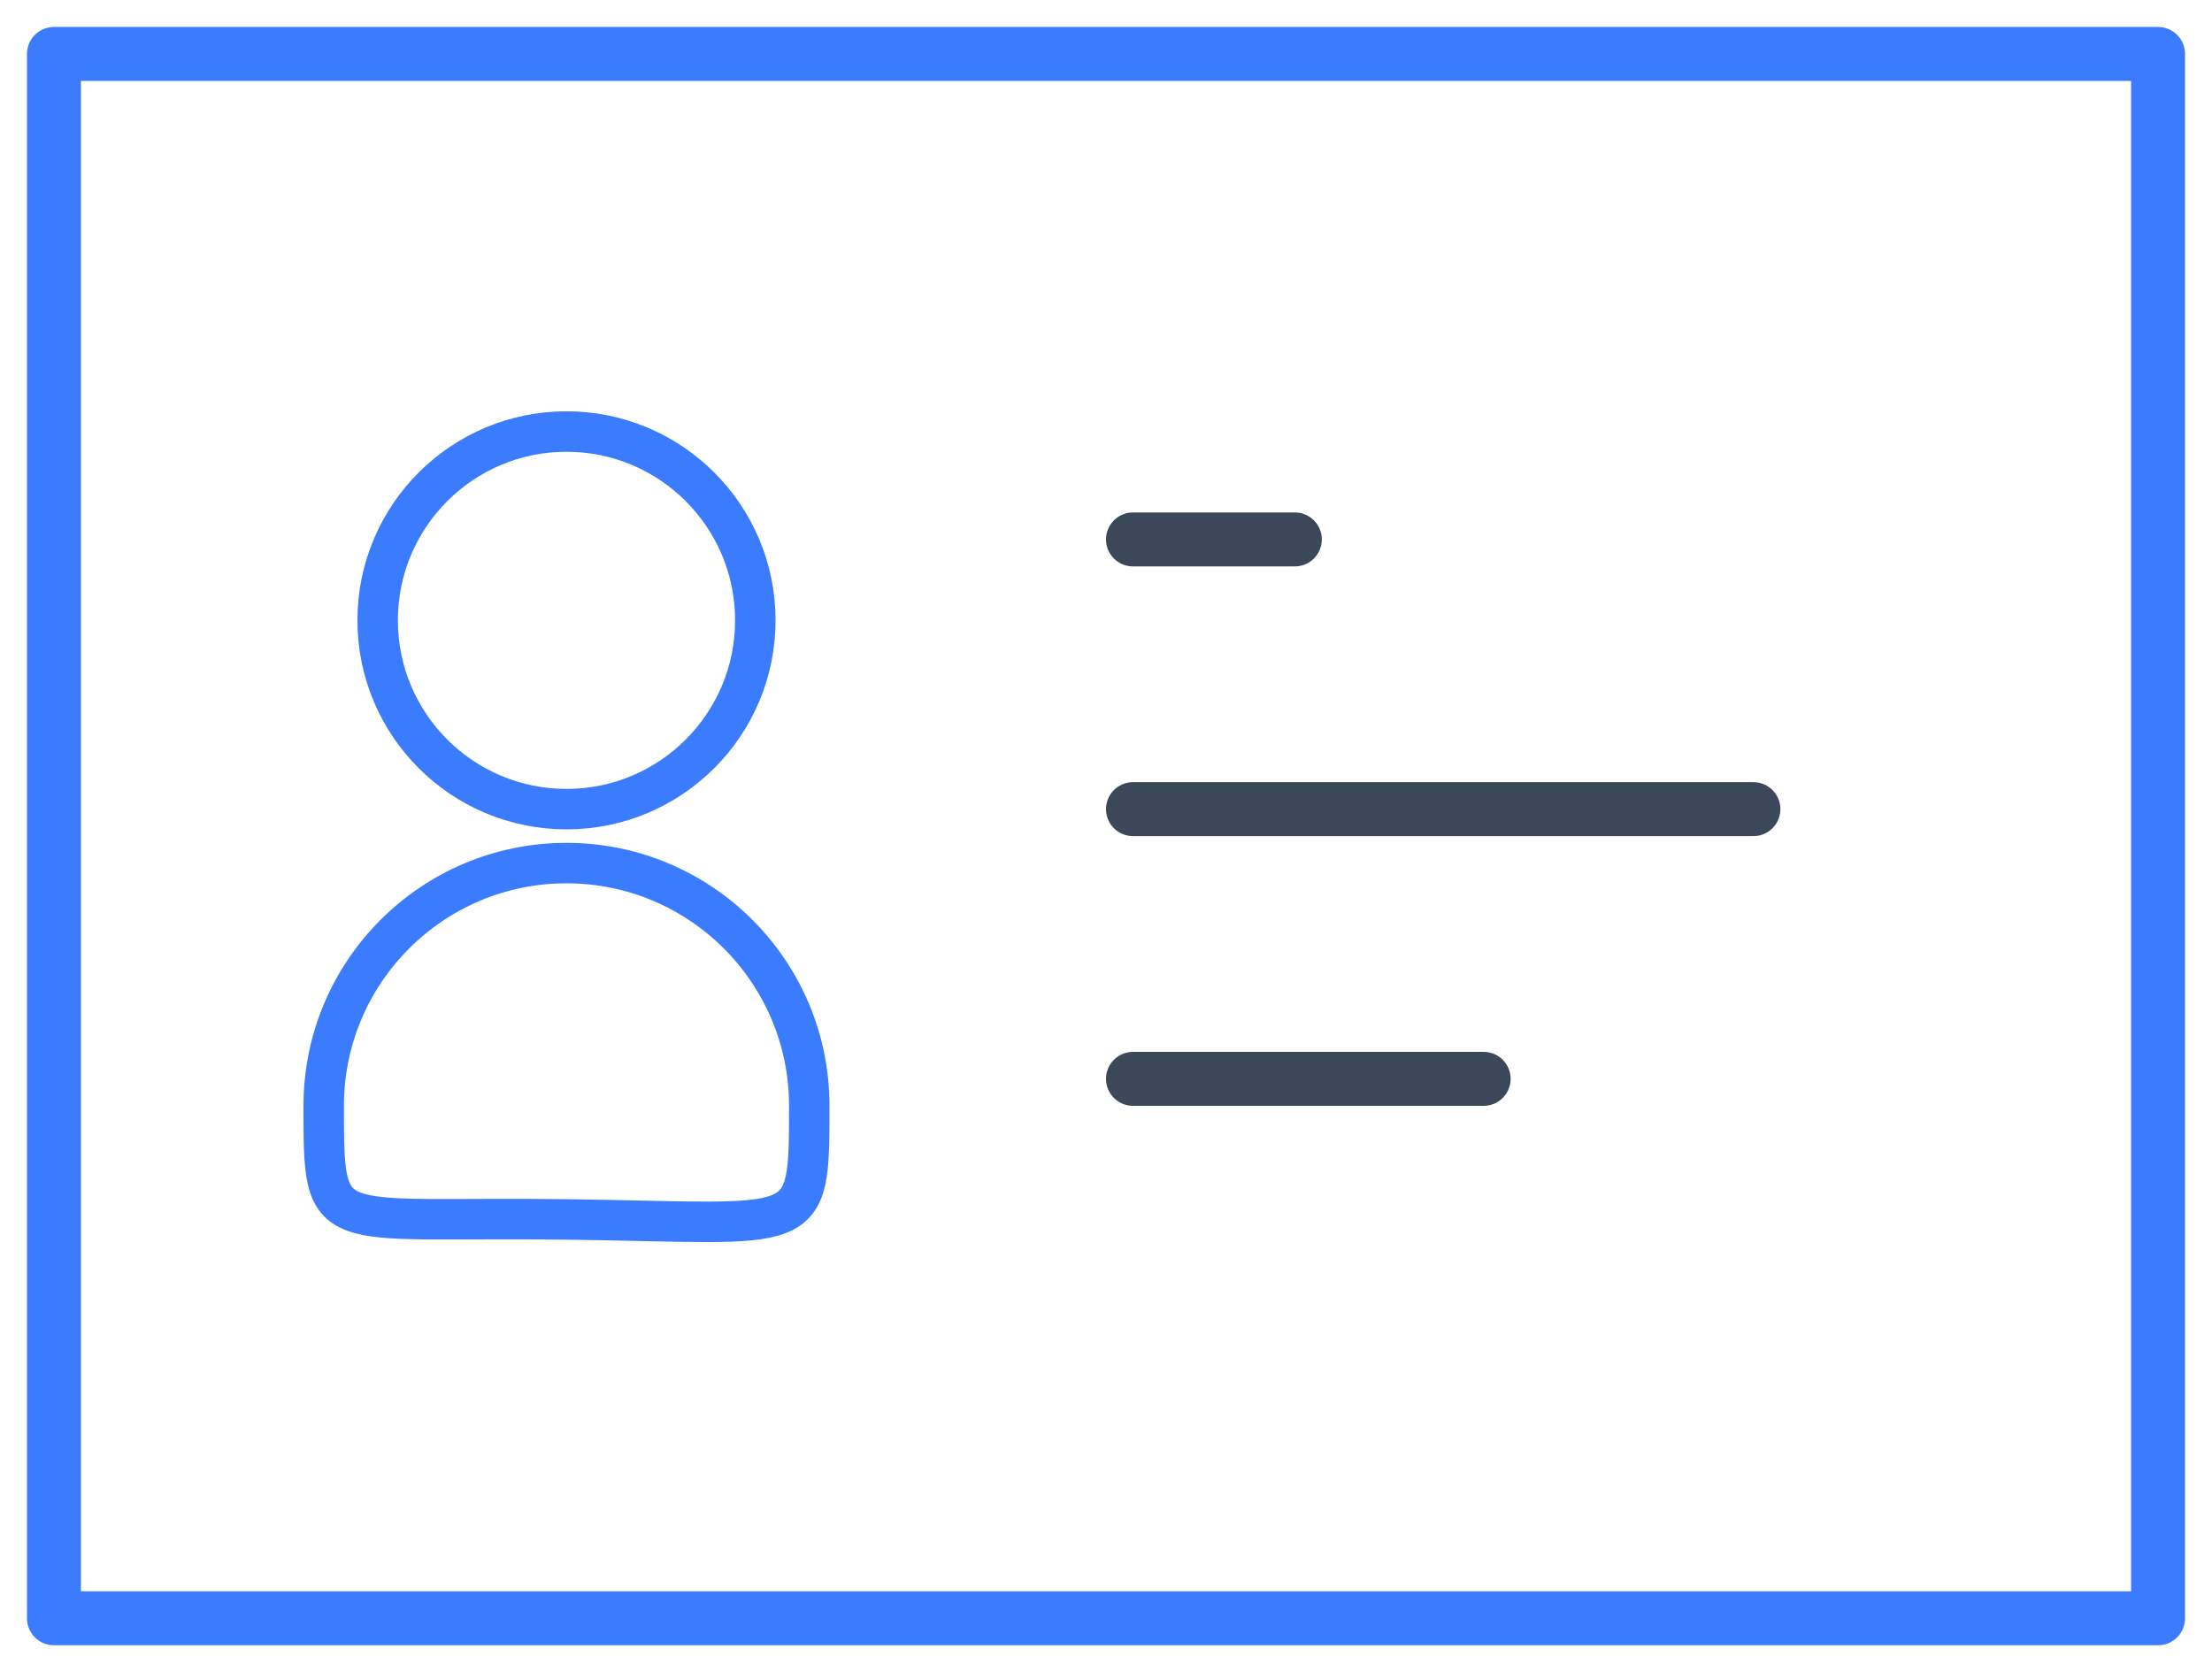 <?xml version="1.0" encoding="UTF-8"?>
<svg width="41px" height="31px" viewBox="0 0 41 31" version="1.1" xmlns="http://www.w3.org/2000/svg" xmlns:xlink="http://www.w3.org/1999/xlink">
    <!-- Generator: Sketch 46.2 (44496) - http://www.bohemiancoding.com/sketch -->
    <title>Page 1</title>
    <desc>Created with Sketch.</desc>
    <defs></defs>
    <g id="Page-1" stroke="none" stroke-width="1" fill="none" fill-rule="evenodd">
        <g id="Scan-Card---1" transform="translate(-37, -403)">
            <g id="Page-1" transform="translate(38, 404)">
                <polygon id="Stroke-1" stroke="#3B7CFF" stroke-linecap="round" stroke-linejoin="round" points="0 29 39 29 39 0 0 0"></polygon>
                <path d="M20,9 L23,9" id="Stroke-6" stroke="#3B4859" stroke-linecap="round" stroke-linejoin="round"></path>
                <path d="M20,14 L31.5,14" id="Stroke-7" stroke="#3B4859" stroke-linecap="round" stroke-linejoin="round"></path>
                <path d="M20,19 L26.5,19" id="Stroke-7" stroke="#3B4859" stroke-linecap="round" stroke-linejoin="round"></path>
                <circle id="Oval" stroke="#3B7CFF" stroke-width="0.75" cx="9.5" cy="10.5" r="3.5"></circle>
                <path d="M9.5,21.606 C14,21.664 14,21.985 14,19.5 C14,17.015 11.985,15 9.5,15 C7.015,15 5,17.015 5,19.5 C5,21.985 5,21.548 9.5,21.606 Z" id="Oval" stroke="#3B7CFF" stroke-width="0.75"></path>
            </g>
        </g>
    </g>
</svg>